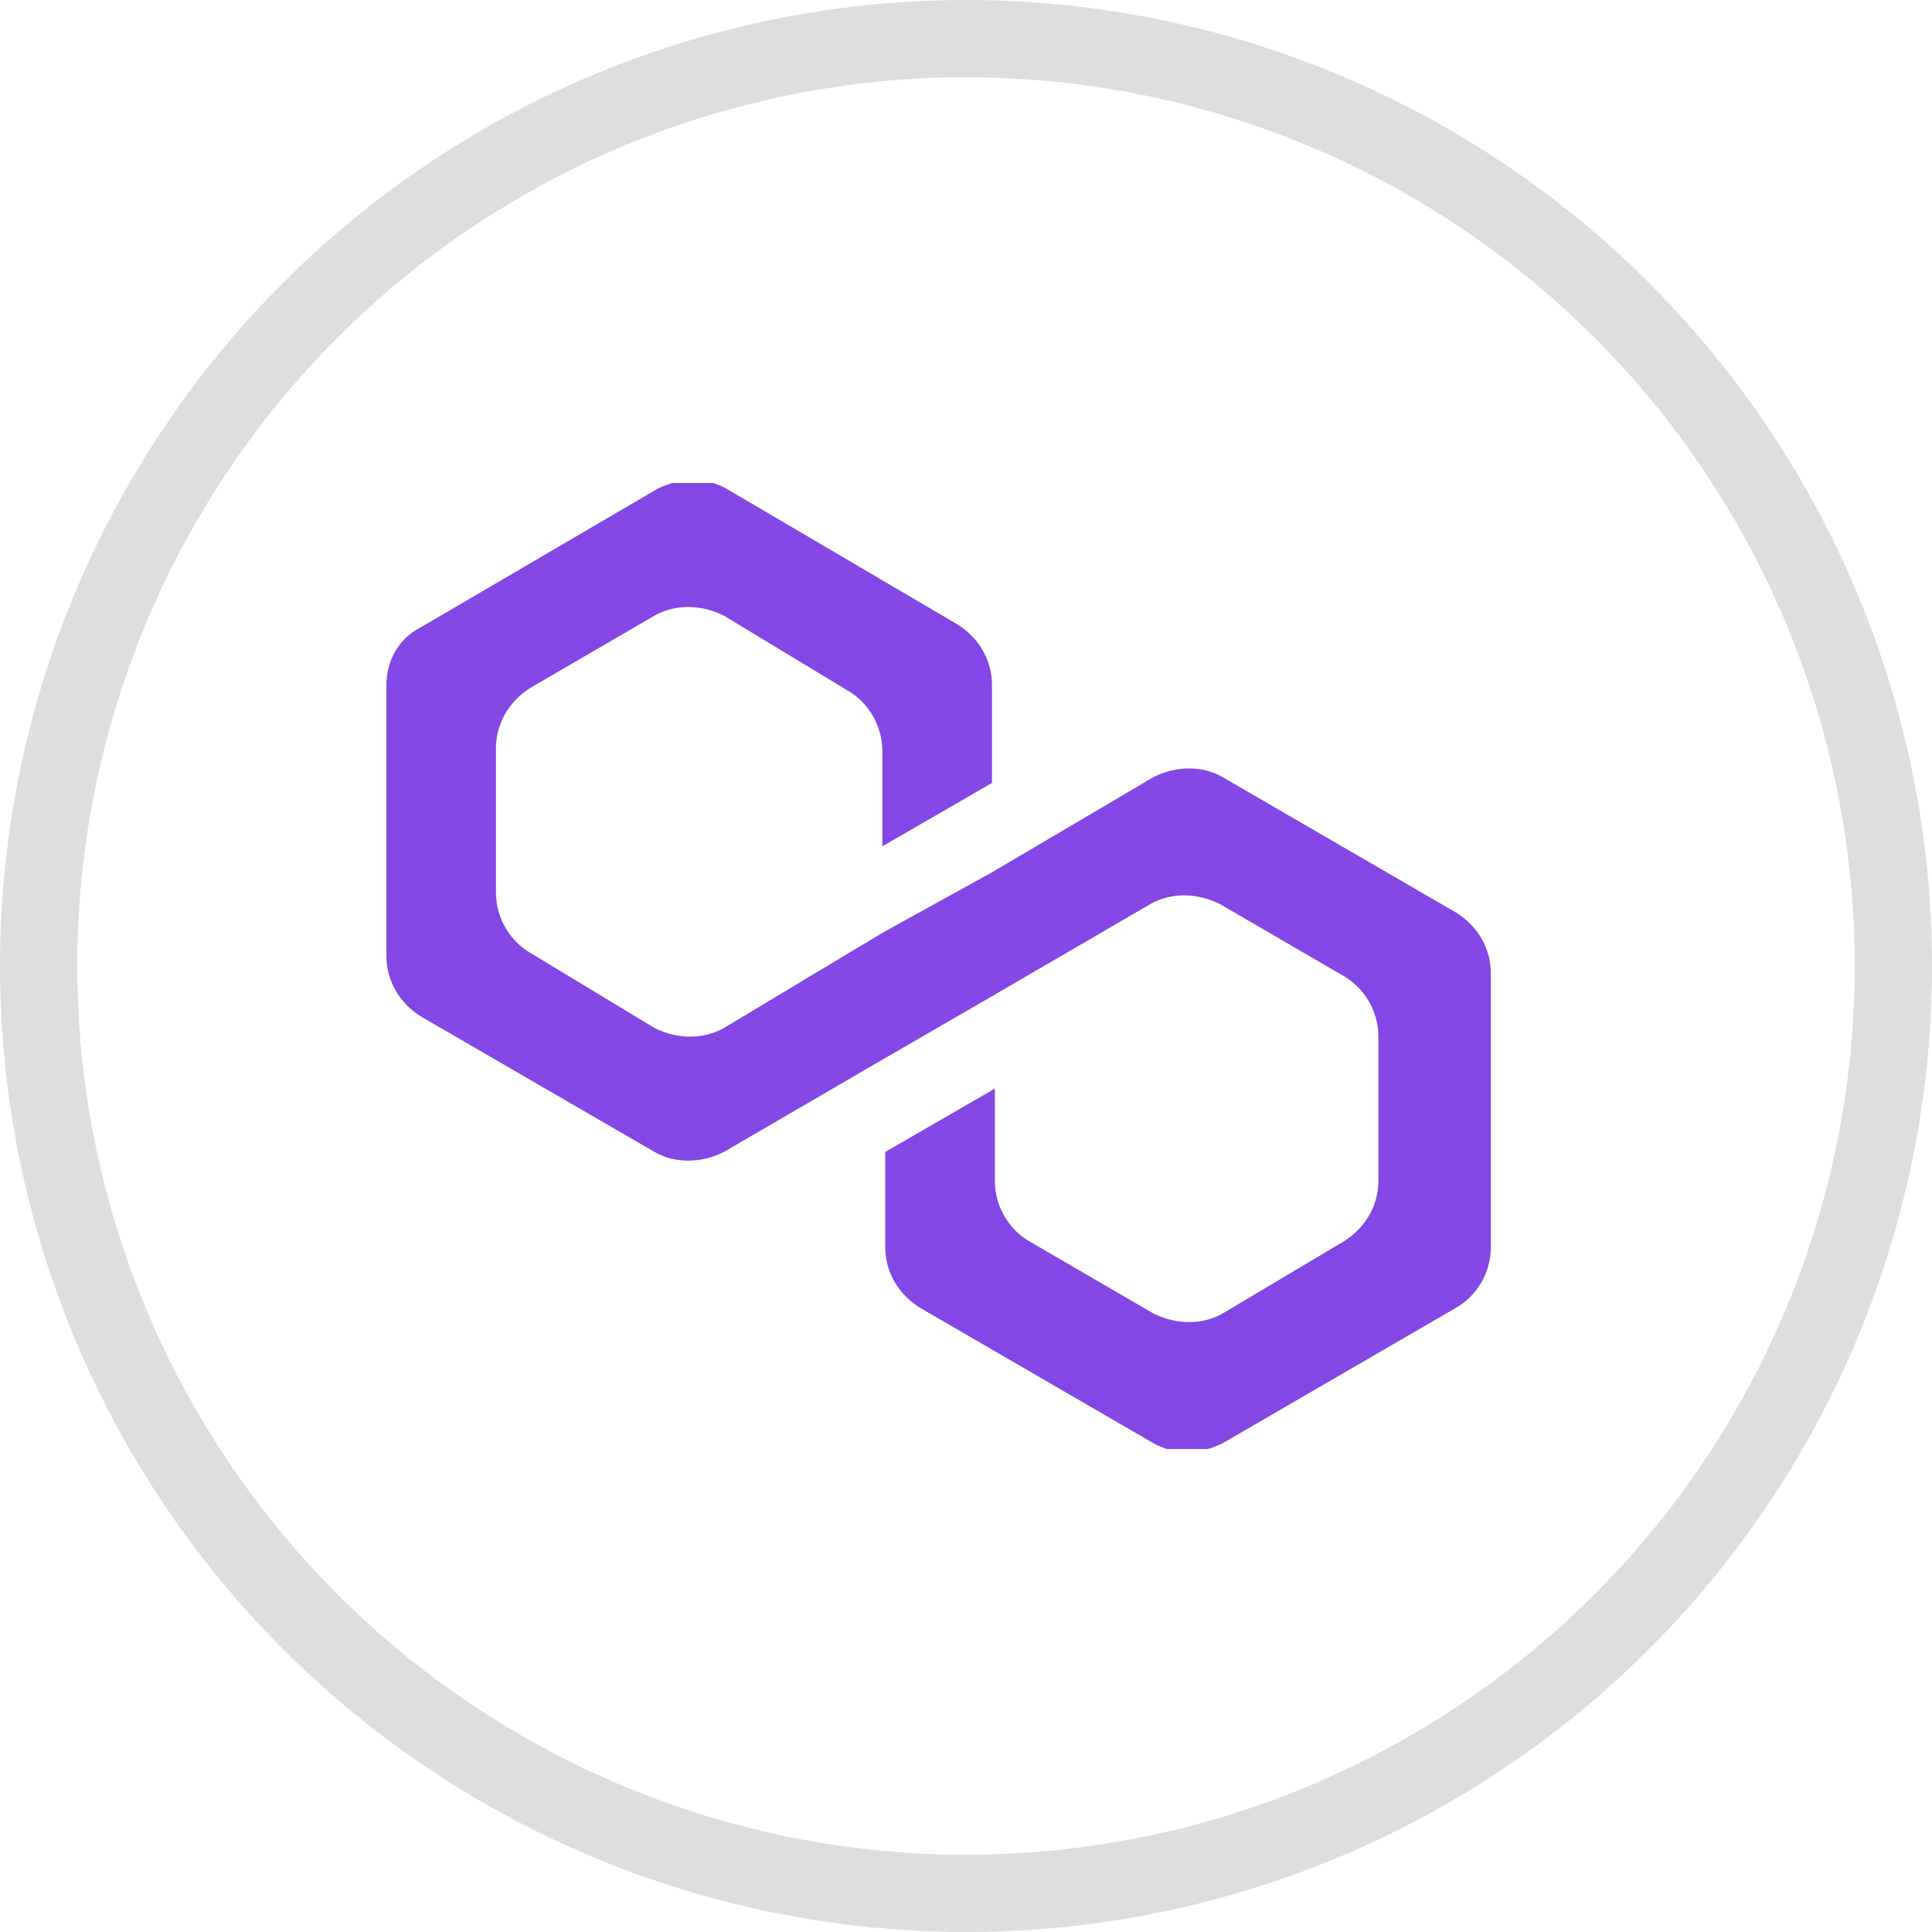 <svg width="20" height="20" viewBox="0 0 20 20" fill="none" xmlns="http://www.w3.org/2000/svg">
<g filter="url(#filter0_i_8415_8925)">
<circle cx="10" cy="10" r="10" fill="white"/>
</g>
<circle cx="10" cy="10" r="9.6" stroke="#DEDEDE" stroke-width="0.8"/>
<g clip-path="url(#clip0_8415_8925)">
<path d="M12.657 8.045C12.448 7.925 12.179 7.925 11.94 8.045L10.269 9.03L9.134 9.657L7.493 10.642C7.284 10.761 7.015 10.761 6.776 10.642L5.493 9.866C5.284 9.746 5.134 9.508 5.134 9.239V7.746C5.134 7.508 5.254 7.269 5.493 7.119L6.776 6.373C6.985 6.254 7.254 6.254 7.493 6.373L8.776 7.149C8.985 7.269 9.134 7.508 9.134 7.776V8.761L10.269 8.105V7.09C10.269 6.851 10.149 6.612 9.91 6.463L7.522 5.06C7.313 4.94 7.045 4.94 6.806 5.06L4.358 6.493C4.119 6.612 4 6.851 4 7.09V9.896C4 10.134 4.119 10.373 4.358 10.523L6.776 11.925C6.985 12.045 7.254 12.045 7.493 11.925L9.134 10.97L10.269 10.313L11.91 9.358C12.119 9.239 12.388 9.239 12.627 9.358L13.91 10.104C14.119 10.224 14.269 10.463 14.269 10.731V12.224C14.269 12.463 14.149 12.702 13.91 12.851L12.657 13.597C12.448 13.716 12.179 13.716 11.94 13.597L10.657 12.851C10.448 12.731 10.299 12.493 10.299 12.224V11.269L9.164 11.925V12.911C9.164 13.149 9.284 13.388 9.522 13.537L11.94 14.94C12.149 15.06 12.418 15.06 12.657 14.94L15.075 13.537C15.284 13.418 15.433 13.179 15.433 12.911V10.075C15.433 9.836 15.313 9.597 15.075 9.448L12.657 8.045Z" fill="#8247E5"/>
</g>
<defs>
<filter id="filter0_i_8415_8925" x="0" y="0" width="20" height="23.2" filterUnits="userSpaceOnUse" color-interpolation-filters="sRGB">
<feFlood flood-opacity="0" result="BackgroundImageFix"/>
<feBlend mode="normal" in="SourceGraphic" in2="BackgroundImageFix" result="shape"/>
<feColorMatrix in="SourceAlpha" type="matrix" values="0 0 0 0 0 0 0 0 0 0 0 0 0 0 0 0 0 0 127 0" result="hardAlpha"/>
<feOffset dy="3.2"/>
<feGaussianBlur stdDeviation="1.6"/>
<feComposite in2="hardAlpha" operator="arithmetic" k2="-1" k3="1"/>
<feColorMatrix type="matrix" values="0 0 0 0 0 0 0 0 0 0 0 0 0 0 0 0 0 0 0.05 0"/>
<feBlend mode="normal" in2="shape" result="effect1_innerShadow_8415_8925"/>
</filter>
<clipPath id="clip0_8415_8925">
<rect width="11.463" height="10" fill="white" transform="translate(4 5)"/>
</clipPath>
</defs>
</svg>
